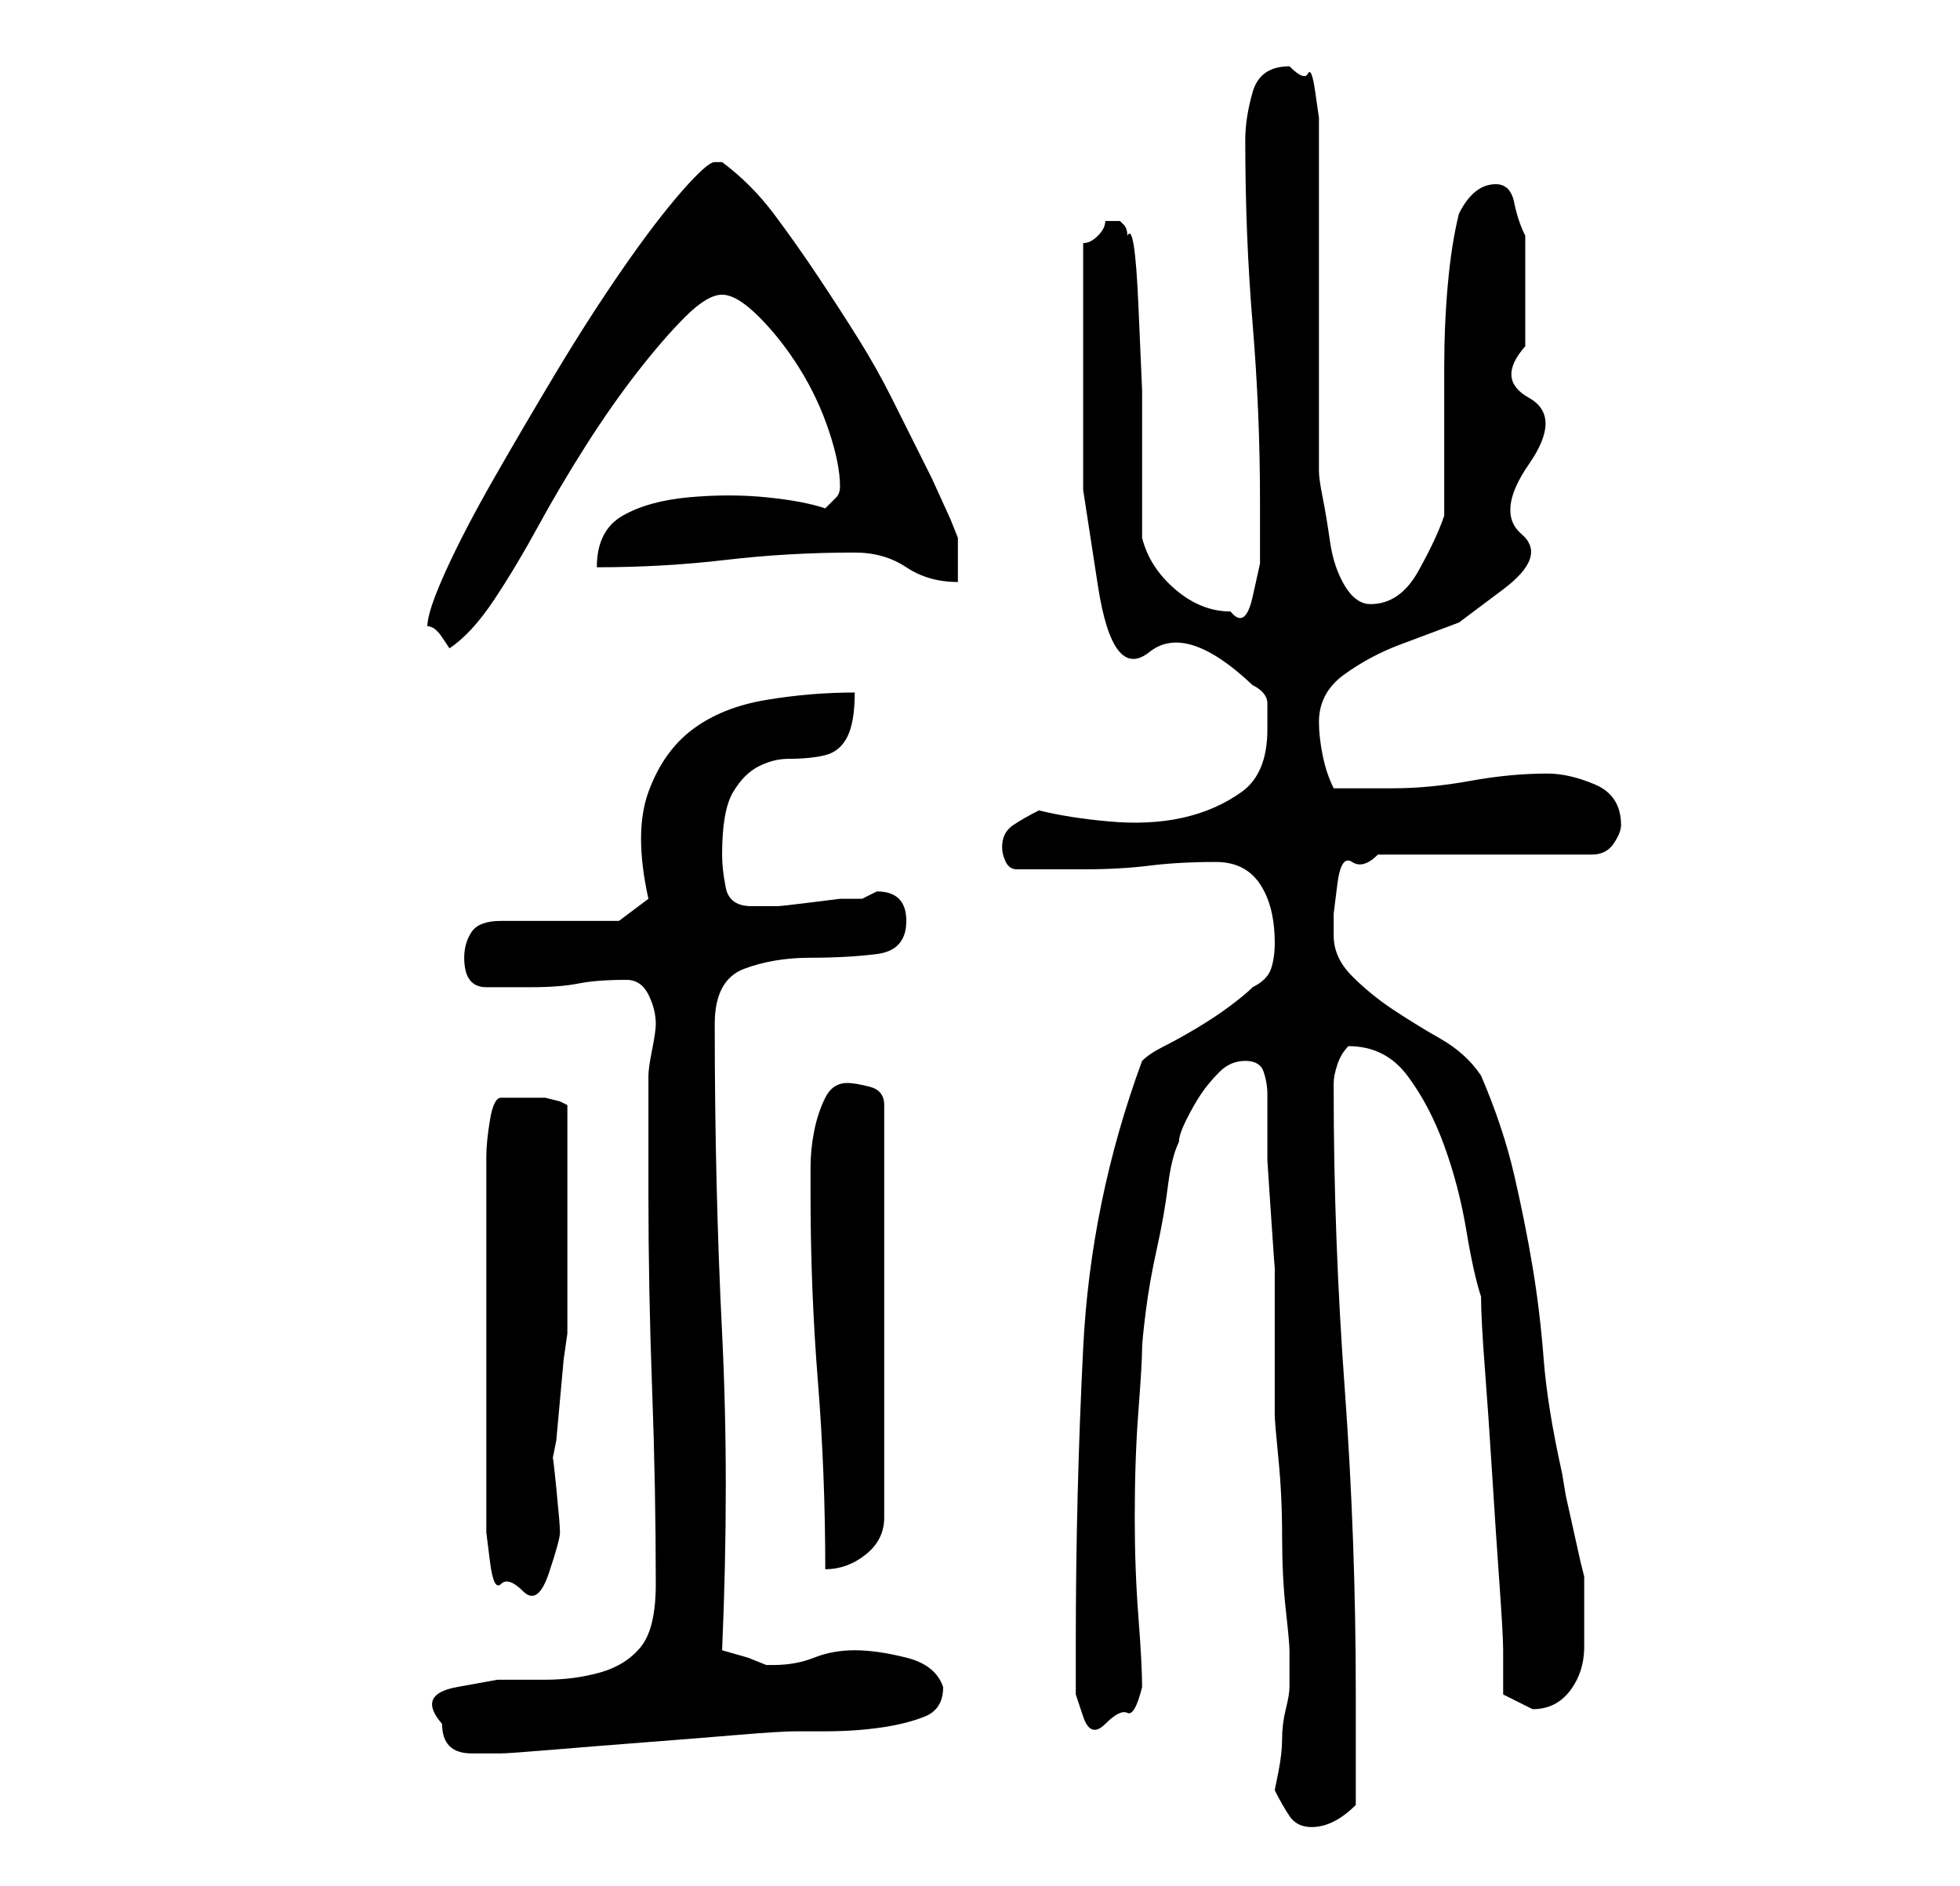 <?xml version="1.0" standalone="no"?>
<!DOCTYPE svg PUBLIC "-//W3C//DTD SVG 1.1//EN" "http://www.w3.org/Graphics/SVG/1.1/DTD/svg11.dtd" >
<svg xmlns="http://www.w3.org/2000/svg" xmlns:xlink="http://www.w3.org/1999/xlink" version="1.1" viewBox="-10 0 266 256">
   <path fill="currentColor"
d="M163 243q1 2 2 3.5t3 1.5q3 0 6 -3v-15q0 -21 -1.5 -41.5t-1.5 -40.5v-1q0 -1 0.5 -2.5t1.5 -2.5v0q5 0 8 4t5 9.5t3 11.5t2 9q0 3 0.5 9.5t1 14.5t1 15t0.5 9v6t4 2q2 0 3.5 -1t2.5 -3t1 -4.5v-4.5v-5l-0.5 -2t-1 -4.5t-1 -4.5t-0.5 -3q-2 -9 -2.5 -15.5t-1.5 -12.5
t-2.5 -12.5t-4.5 -13.5q-2 -3 -5.5 -5t-6.5 -4t-5.5 -4.5t-2.5 -5.5v-3t0.5 -4t2 -3t3.5 -1h29q2 0 3 -1.5t1 -2.5q0 -4 -3.5 -5.5t-6.5 -1.5q-5 0 -10.5 1t-10.5 1h-4h-4q-1 -2 -1.5 -4.5t-0.5 -4.5q0 -4 3.5 -6.5t7.5 -4l8 -3t6 -4.5t2.5 -7.5t1 -9.5t0 -9t-0.5 -7v-3v-4
v-5v-3q-1 -2 -1.5 -4.5t-2.5 -2.5q-3 0 -5 4q-1 4 -1.5 9.5t-0.5 11.5v11v9q-1 3 -3.5 7.5t-6.5 4.5q-2 0 -3.5 -2.5t-2 -6t-1 -6t-0.5 -3.5v-45v-3t-0.5 -3.5t-1 -2.5t-2.5 -1q-4 0 -5 3.5t-1 6.5q0 13 1 25t1 24v3.5v5t-1 4.5t-3 2q-4 0 -7.5 -3t-4.5 -7v-9v-11
t-0.5 -11.5t-1.5 -9.5q0 -1 -0.5 -1.5l-0.5 -0.5h-0.5h-0.5v0h-1q0 1 -1 2t-2 1v4v5v5v4v15.5t2 13t7 9t14 4.5q2 1 2 2.5v3.5q0 6 -3.5 8.5t-8 3.5t-10 0.5t-9.5 -1.5q-2 1 -3.5 2t-1.5 3q0 1 0.5 2t1.5 1h9q5 0 9 -0.5t9 -0.5q4 0 6 3t2 8q0 2 -0.5 3.5t-2.5 2.5
q-1 1 -3 2.5t-4.5 3t-4.5 2.5t-3 2q-7 19 -8 39t-1 40v3v4t1 3t3 1t3 -1.5t2 -3.5q0 -3 -0.5 -9.5t-0.5 -13.5q0 -8 0.5 -14.5t0.5 -8.5q0 -1 0.5 -5t1.5 -8.5t1.5 -8.5t1.5 -6q0 -1 1 -3t2 -3.5t2.5 -3t3.5 -1.5t2.5 1.5t0.5 3v3v1.5v4.5t0.5 7.5t0.5 7v4v16q0 1 0.5 6
t0.5 10.5t0.5 10t0.5 5.5v3v2q0 1 -0.5 3t-0.5 4t-0.5 4.5zM50 234q0 4 4 4h4q1 0 7 -0.5t12.5 -1t12.5 -1t8 -0.5h4q4 0 7.5 -0.5t6 -1.5t2.5 -4q-1 -3 -5 -4t-7 -1t-5.5 1t-5.5 1h-1l-2.5 -1t-3.5 -1q1 -23 0 -43t-1 -42q0 -6 4 -7.5t9 -1.5t9 -0.5t4 -4.5t-4 -4l-1 0.5
l-1 0.5h-3t-4 0.5t-4.5 0.5h-2.5h-1q-3 0 -3.5 -2.5t-0.5 -4.5q0 -6 1.5 -8.5t3.5 -3.5t4 -1q3 0 5 -0.5t3 -2.5t1 -6q-6 0 -12 1t-10 4t-6 8.5t0 14.5l-4 3h-16q-3 0 -4 1.5t-1 3.5q0 4 3 4h6q4 0 6.5 -0.5t6.5 -0.5q2 0 3 2t1 4q0 1 -0.5 3.5t-0.5 3.5v16q0 13 0.5 26.5
t0.5 26.5q0 6 -2 8.5t-5.5 3.5t-7.5 1h-6.5t-5.5 1t-2 5zM61 149h-2h-1q-1 0 -1.5 3t-0.5 5v48v3t0.5 4t1.5 3t3 1t3.5 -2.5t1.5 -5.5t-0.5 -6t-0.5 -4l0.5 -2.5t0.5 -5.5t0.5 -5.5t0.5 -3.5v-16v-15l-1 -0.5t-2 -0.5h-2h-1zM100 162q0 13 1 25.5t1 25.5q3 0 5.5 -2t2.5 -5
v-56q0 -2 -2 -2.5t-3 -0.5q-2 0 -3 2t-1.5 4.5t-0.5 5v3.5zM48 85q1 0 2 1.5l1 1.5q3 -2 6 -6.5t6 -10t6.5 -11t7 -10t6.5 -7.5t5 -3t5 3t5.5 7t4 8.5t1.5 7.5q0 1 -0.5 1.5l-1.5 1.5q-3 -1 -8 -1.5t-10.5 0t-9 2.5t-3.5 7q9 0 17.5 -1t17.5 -1q4 0 7 2t7 2v-6l-1 -2.5
t-2.5 -5.5l-3 -6l-2.5 -5q-2 -4 -4.5 -8t-5.5 -8.5t-6 -8.5t-7 -7v0h-1q-1 0 -4.5 4t-8 10.5t-9 14t-8.5 14.5t-6.5 12.5t-2.5 7.5z" />
</svg>
